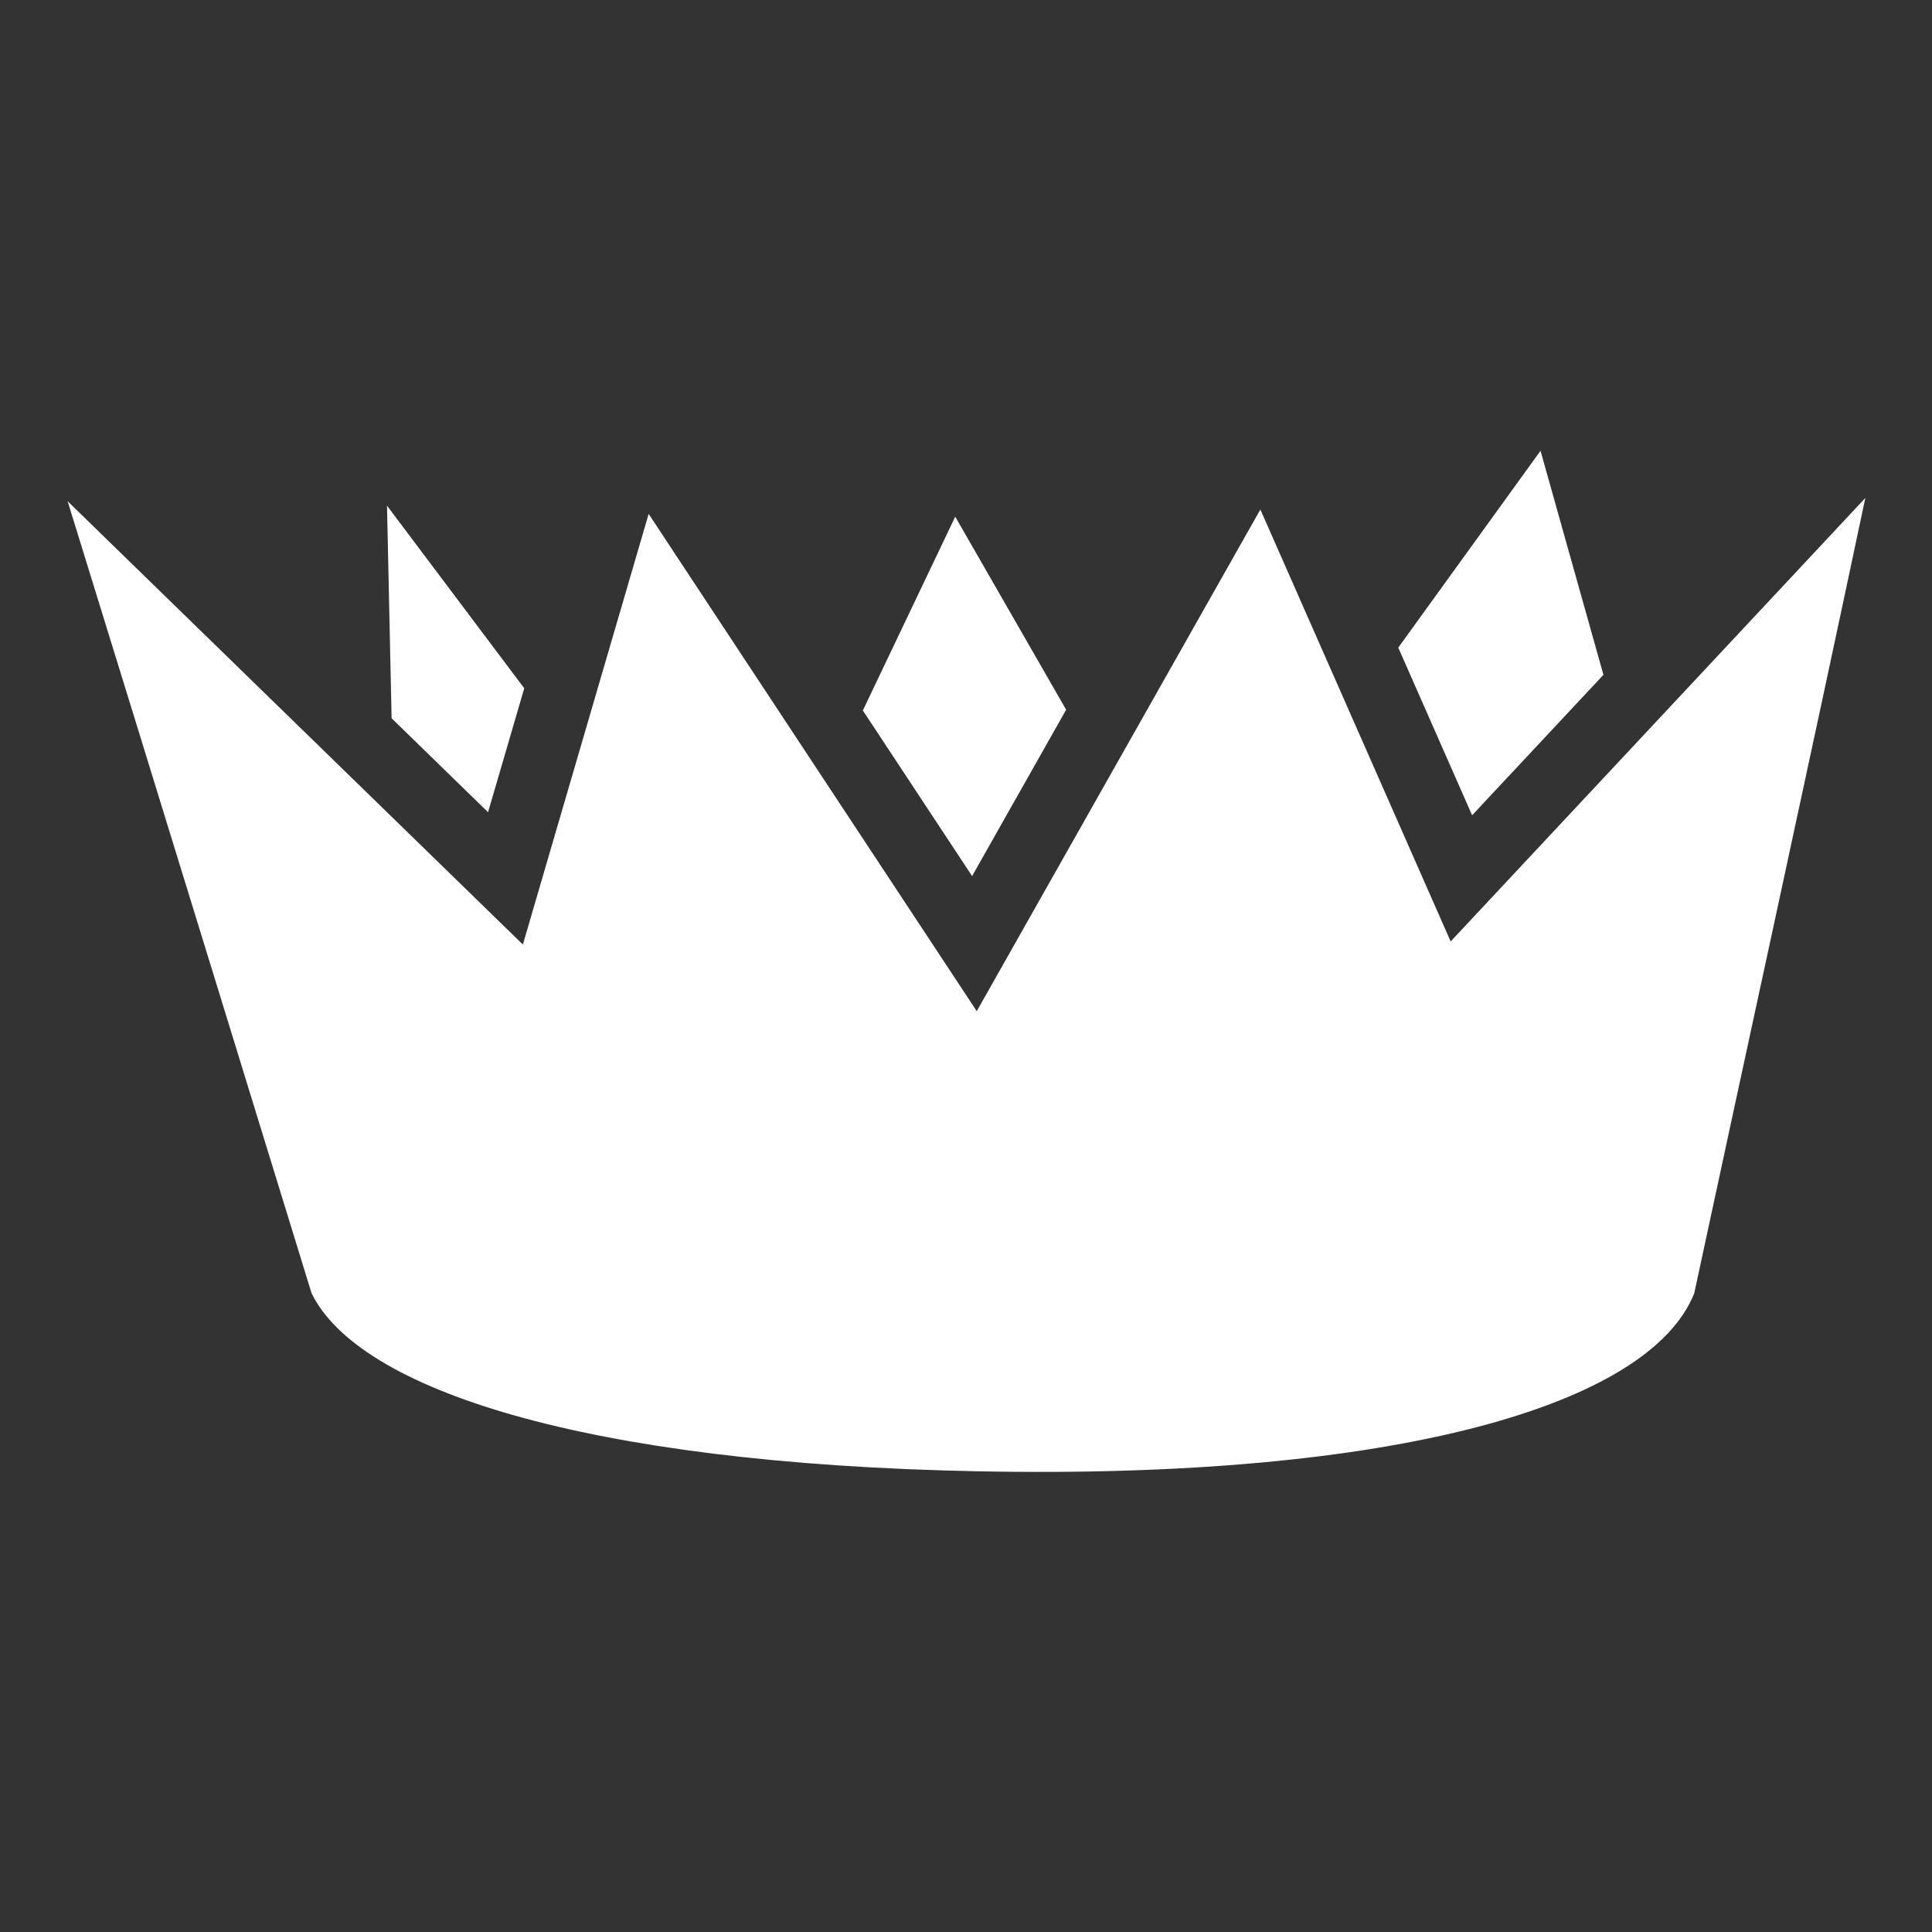 <svg style="height: 512px; width: 512px;" xmlns="http://www.w3.org/2000/svg" viewBox="0 0 512 512"><rect x="0" y="0" width="512" height="512" fill="#333333" stroke="none"/><g class="" style="" transform="translate(0,0)" id="g225"><g id="g223"><path d="M408.256 119.46L370.556 171.625L390.126 216.051L424.926 178.837L408.256 119.462Z" class="" fill="#FFFFFF" fill-opacity="1" /><path d="M 494.33,131.973 384.44,249.498 334.01,135.02 258.848,267.967 171.9,136.187 138.566,250.309 17.922,132.83 c 23.848,77.146 48.553,157.629 64.642,209.872 12.425,25.466 71.863,45.152 176.582,47.206 110.805,2.174 178.12,-17.54 189.854,-47.207 h -0.002 c 11.752,-54.778 30.222,-139.255 45.332,-210.73 z" class="" fill="#FFFFFF" fill-opacity="1" /><path d="M102.56 134.013L103.78 190.35L129.34 215.24L138.932 182.398L102.562 134.012Z" class="" fill="#FFFFFF" fill-opacity="1" /><path d="M253.145 136.923L228.662 188.283L257.617 232.168L282.539 188.088L253.144 136.922Z" class="" fill="#FFFFFF" fill-opacity="1" /><path d="M193.53 296.422C212.342 296.422 227.79 311.872 227.79 330.684C227.79 349.494 212.342 364.944 193.53 364.944C174.717 364.944 159.268 349.494 159.268 330.684C159.268 311.874 174.718 296.422 193.528 296.422Z" class="" fill="#FFFFFF" fill-opacity="1" /><path d="M324.764 296.422C343.576 296.422 359.024 311.872 359.024 330.684C359.024 349.494 343.576 364.944 324.764 364.944C305.951 364.944 290.502 349.494 290.502 330.684C290.502 311.874 305.952 296.422 324.764 296.422Z" class="" fill="#FFFFFF" fill-opacity="1" /><path d="M193.529 315.112C184.816 315.112 177.956 321.972 177.956 330.684C177.956 339.394 184.816 346.258 193.528 346.258C202.238 346.258 209.1 339.394 209.1 330.684C209.1 321.974 202.24 315.111 193.527 315.111Z" class="" fill="#FFFFFF" fill-opacity="1" /><path d="M324.763 315.112C316.051 315.112 309.19 321.972 309.19 330.684C309.19 339.394 316.052 346.258 324.764 346.258C333.476 346.258 340.338 339.394 340.338 330.684C340.338 321.974 333.476 315.111 324.764 315.111Z" class="" fill="#FFFFFF" fill-opacity="1" /></g></g></svg>